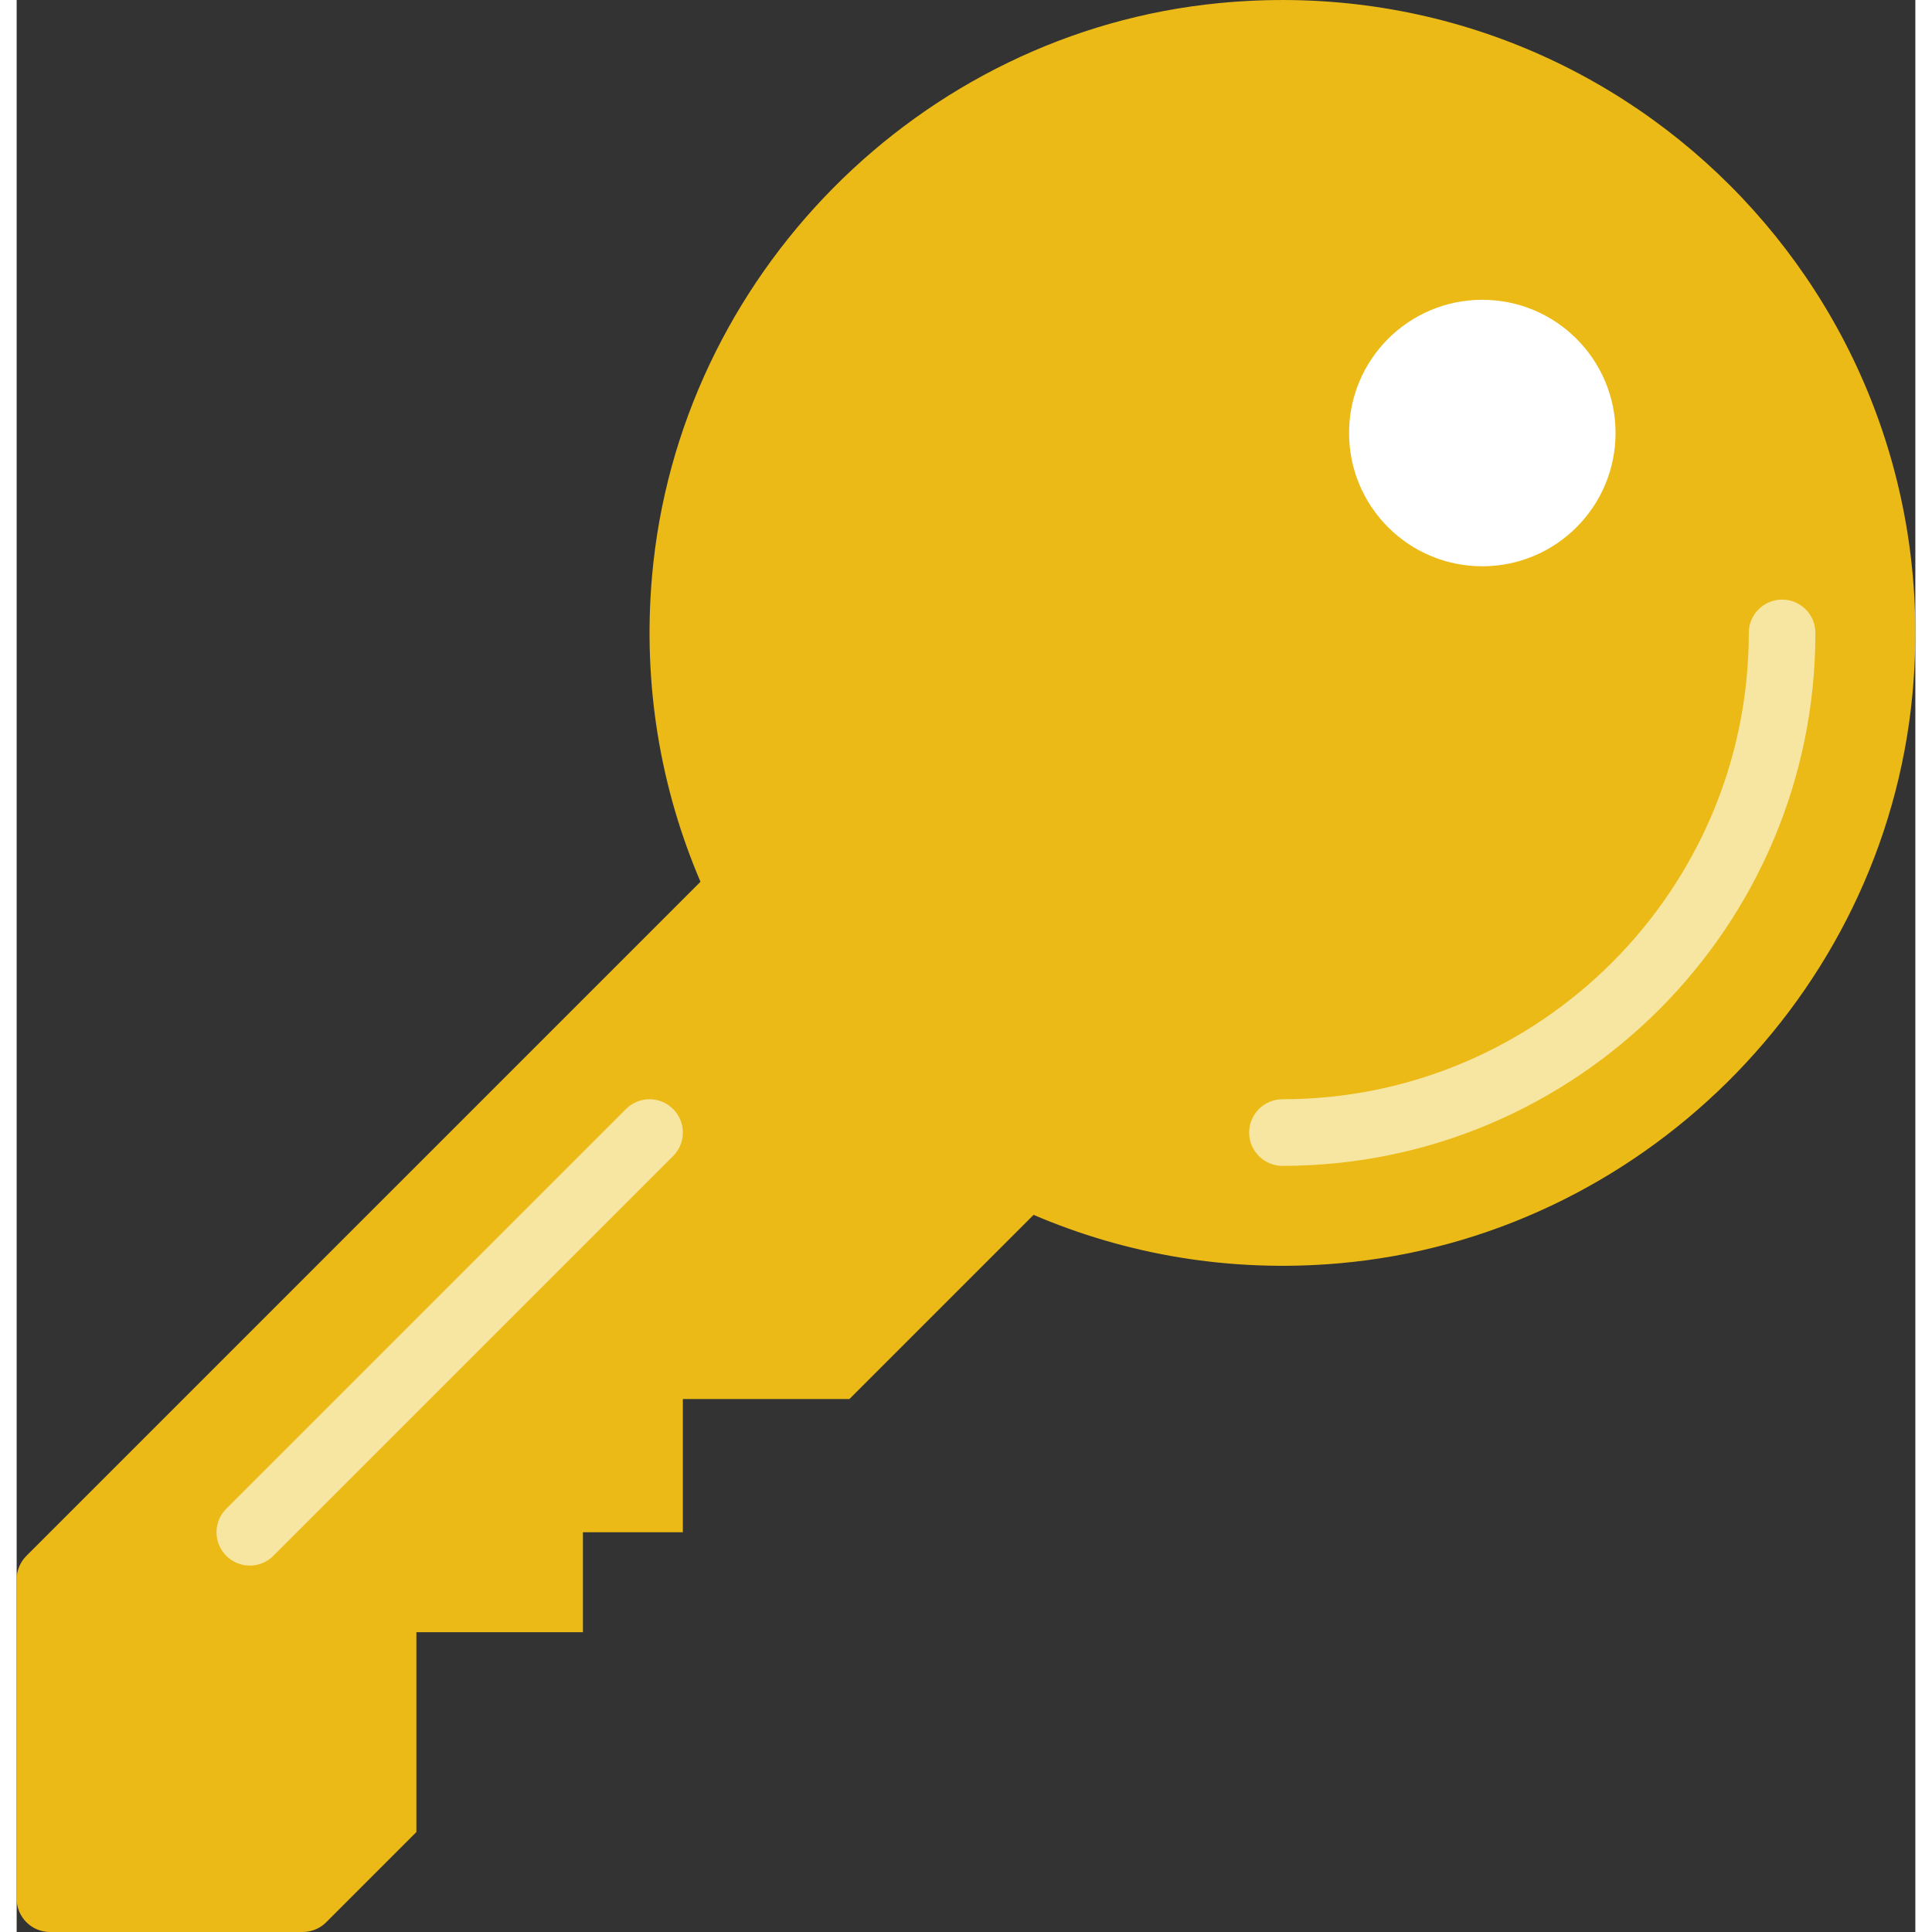 <svg enable-background="new 0 0 57 58" height="512" viewBox="0 0 57 58" width="512" xmlns="http://www.w3.org/2000/svg"><rect x="0" y="0" width="57" height="58" fill="#333333" stroke="none"/><path d="m36.109.092c-9.001.87-16.248 8.204-17.035 17.212-.286 3.274.266 6.389 1.455 9.167l-20.236 20.236c-.188.188-.293.442-.293.707v9.586c0 .552.448 1 1 1h7.586c.265 0 .52-.105.707-.293l2.707-2.707v-6h5v-3h3v-4h5l5.529-5.529c2.777 1.189 5.892 1.741 9.165 1.455 9.008-.786 16.343-8.031 17.214-17.032 1.16-11.981-8.819-21.96-20.799-20.802z" fill="#ebba16"/><circle cx="44" cy="13" fill="#fff" r="4"/><g fill="#f7e6a1"><path d="m7 47c-.256 0-.512-.098-.707-.293-.391-.391-.391-1.023 0-1.414l12-12c.39-.391 1.024-.391 1.414 0 .391.391.391 1.023 0 1.414l-12 12c-.195.195-.451.293-.707.293z"/><path d="m38 35c-.552 0-1-.448-1-1s.448-1 1-1c7.72 0 14-6.28 14-14 0-.552.448-1 1-1s1 .448 1 1c0 8.822-7.177 16-16 16z"/></g></svg>